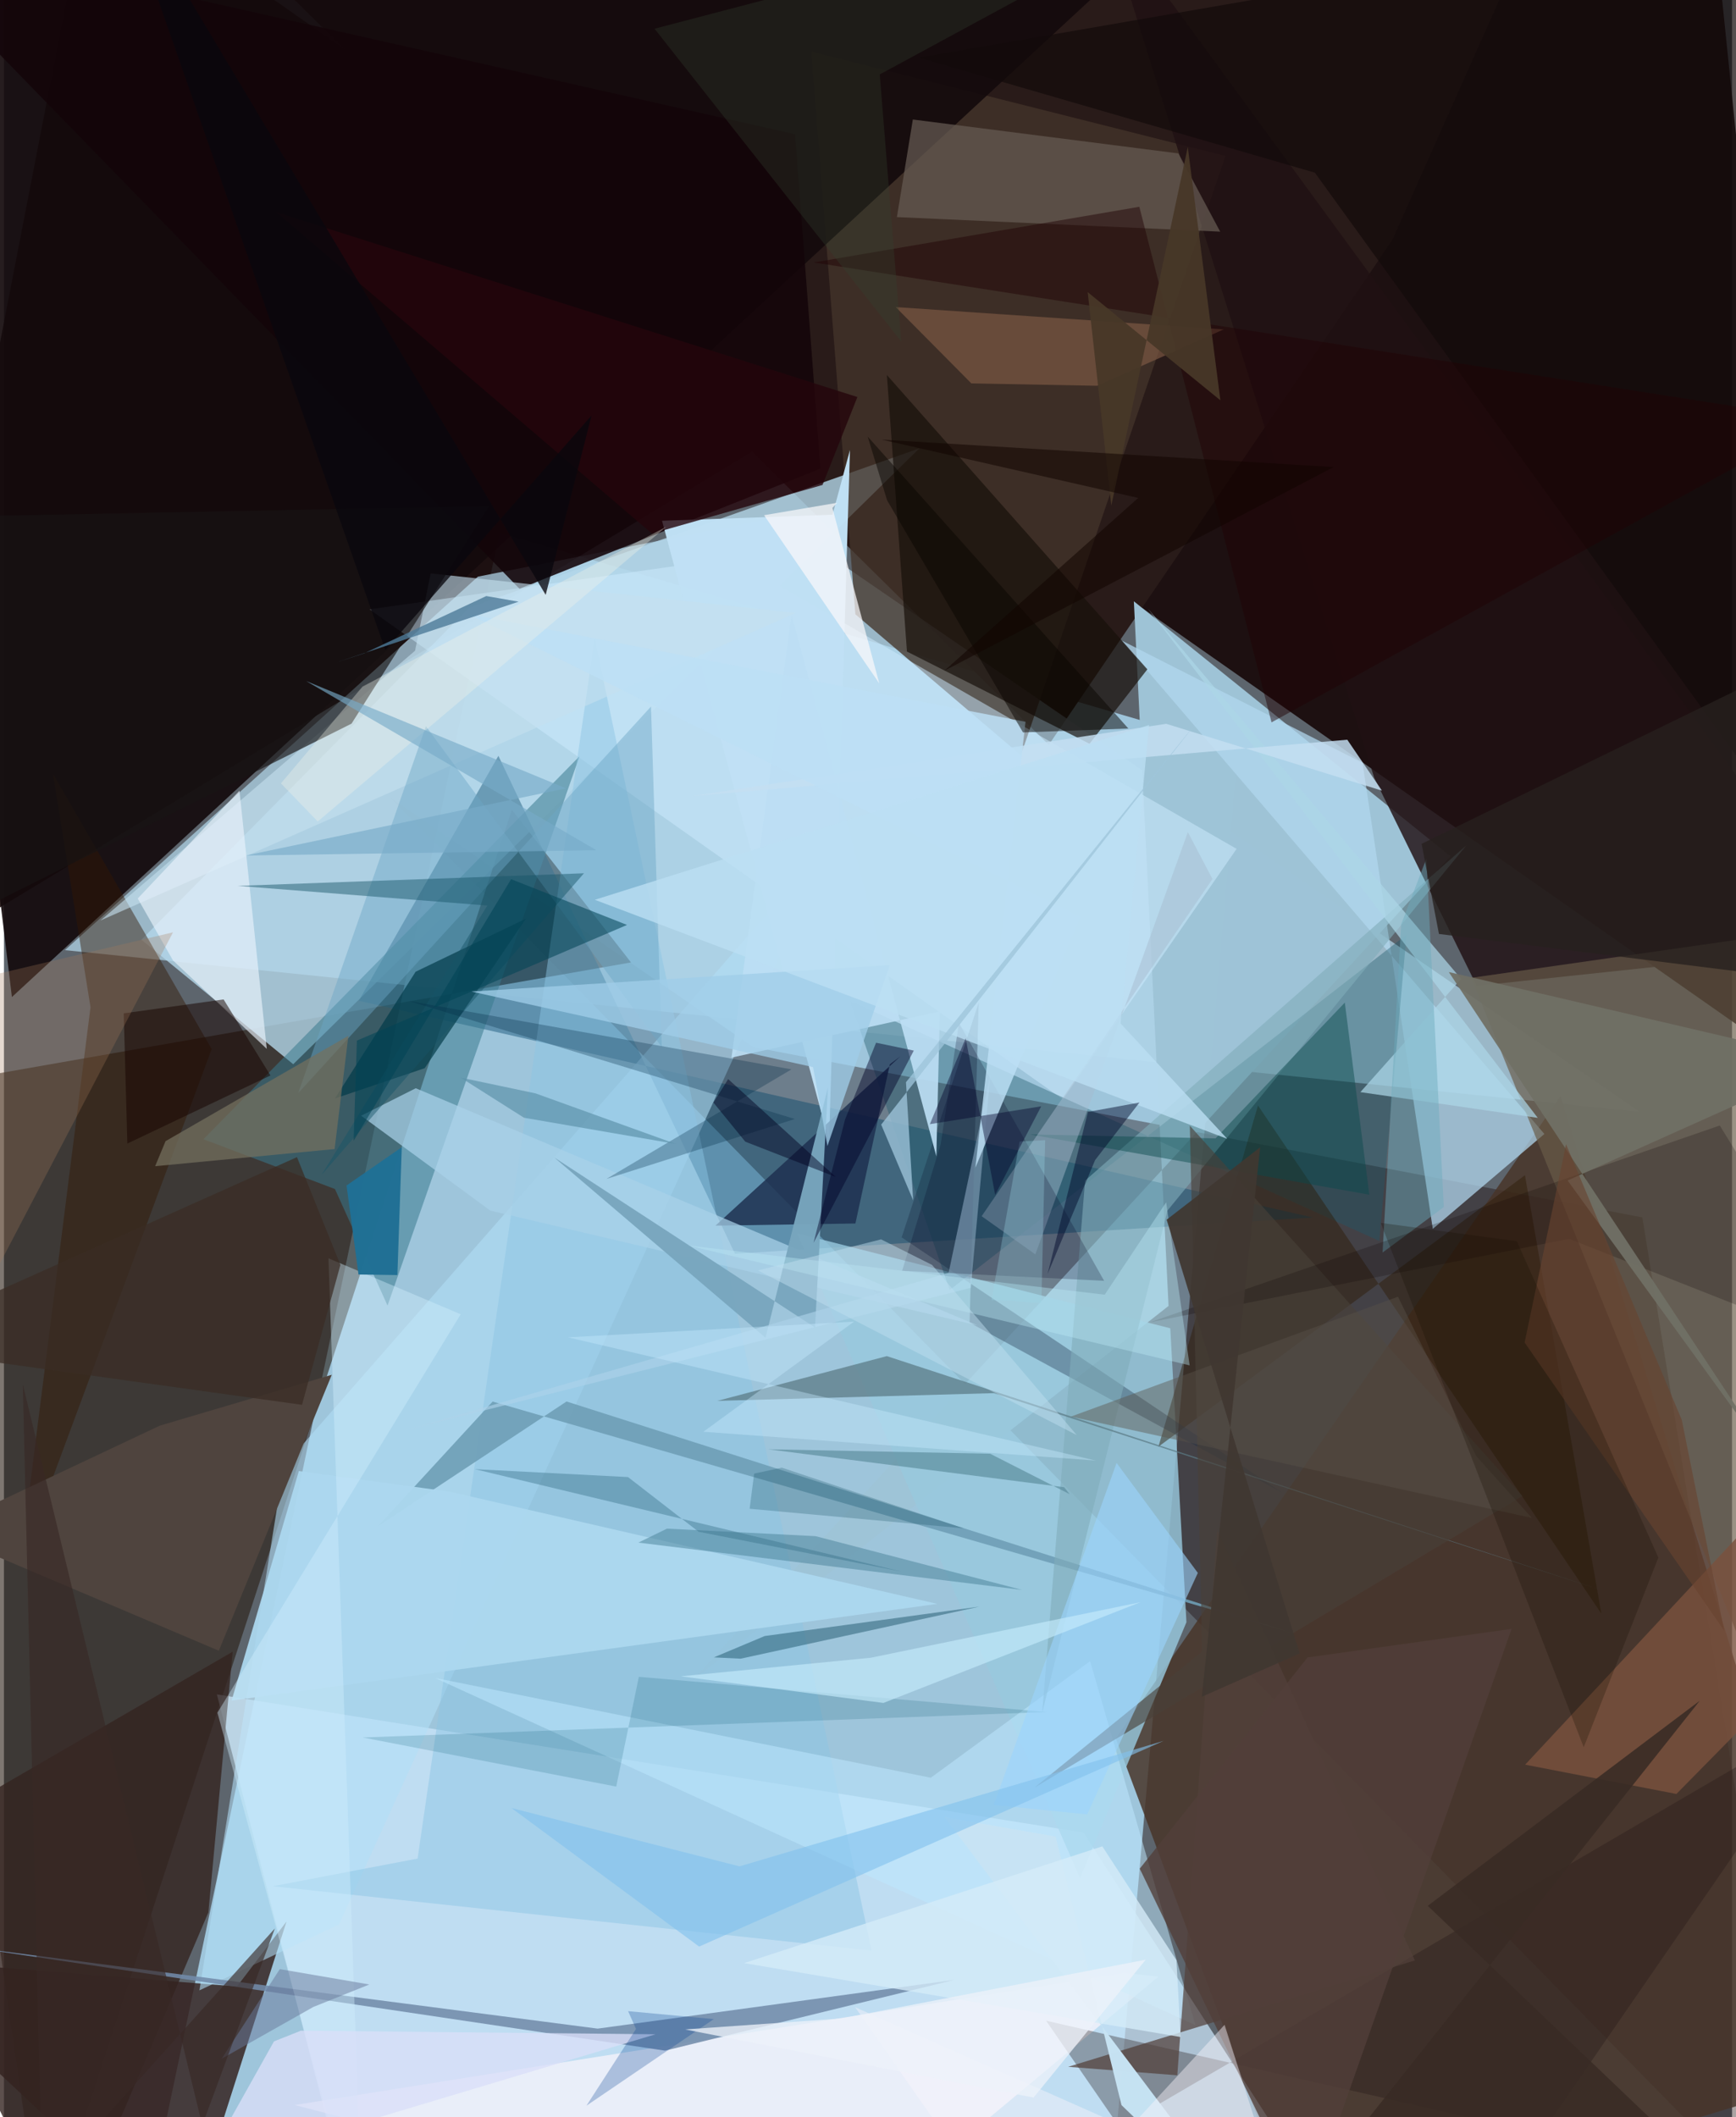 <svg xmlns="http://www.w3.org/2000/svg" width="228" height="278" viewBox="0 0 836 1024"><path fill="#5d656d" d="M0 0h836v1024H0z"/><path fill="#addaf3" fill-opacity=".816" d="M77.385 1030.737l460.114 8.247 59.595-676.848-357.367-104.468z"/><path fill="#100" fill-opacity=".843" d="M-62 475.247L824.84-62l60.716 590.65L42.298-62z"/><path fill="#291b19" d="M751.048-62l-79.363 178.058-166.226 244.2L108.323-31.923z"/><path fill="#180000" fill-opacity=".361" d="M792.596 588.815l-430.094-82.39-175.61-120.668L873.4 1086z"/><path fill="#b1d6e9" fill-opacity=".729" d="M29.517 459.551l761.872 78.213-418.75-287.298-143.362 28.439z"/><path fill="#271c12" fill-opacity=".596" d="M245.703 391.64l57.648 73.842L-62 529.559 18.884 1086z"/><path fill="#9ec3d6" fill-opacity=".992" d="M546.618 290.827l16.78 340.81-230.723 181.54 367.126-399.022z"/><path fill="#473429" fill-opacity=".843" d="M628.113 1082.356l-90.2-241.479L753.06 530.153 898 1000.496z"/><path fill="#cbe6fb" fill-opacity=".722" d="M651.392 1086l-486.559-27.36-61.831-239.126 419.238 66.848z"/><path fill="#352220" fill-opacity=".839" d="M112.736 960.78l23.958-31.407L86.654 1086-62 946.864z"/><path fill="#b3d6ea" fill-opacity=".796" d="M225.044 293.912l217.768-77.04L139.939 514.73 66.5 454.519z"/><path fill="#44342a" fill-opacity=".773" d="M590.935 75.424l-200.37-50.498 21.336 272.184 80.057 68.179z"/><path fill="#140a0d" fill-opacity=".918" d="M3.844 482.238L-62-62h82.128l524.36 44.443z"/><path fill="#014469" fill-opacity=".404" d="M171.642 484.044l461.583 104.828-279.582 17.512-114.446-240.821z"/><path fill="#97c8de" fill-opacity=".812" d="M520.582 908.352L383.614 596.457l180.627 45.987 7.808 142.151z"/><path fill="#b1d8ee" fill-opacity=".733" d="M657.233 368.944l33.993 225.425 53.99-45.905-204.67-238.755z"/><path fill="#201113" fill-opacity=".82" d="M531.324-44.593L898 457.096l-185.526 19.722-49.57-100.612z"/><path fill="#b1dff7" fill-opacity=".58" d="M162.14 930.77l239.099-525.316-265.895 303.685-40.779 253.53z"/><path fill="#160f09" fill-opacity=".682" d="M553.14 323.73l-27.98 35.993-88.317-44.584-9.71-133.755z"/><path fill="#ceecff" fill-opacity=".506" d="M176.807 294.714L512.29 531.705l84.025-121.135-244.501-140.615z"/><path fill="#695b48" fill-opacity=".671" d="M898 544.387v-98.362l-188.177 26.918L898 937.231z"/><path fill="#14050a" fill-opacity=".886" d="M-62-35.282l311.397 320.04 145.61-58.08-12.267-161.77z"/><path fill="#39798e" fill-opacity=".537" d="M278.428 365.786L185.566 631.46l-25.432-56.367L96.512 551z"/><path fill="#1f596b" fill-opacity=".396" d="M665.364 600.225l13.161-148.157-221.024 171.868-48.22-139.851z"/><path fill="#c0e0f4" fill-opacity=".984" d="M399.17 551.996l-80.81-300.113 82.466-2.923 8.452-31.318z"/><path fill="#fef7fc" fill-opacity=".659" d="M558.477 956.016L402.744 1086l-262.073-67.877 401.275-63.881z"/><path fill="#8bc4e3" fill-opacity=".475" d="M419.706 943.435l-289.7-31.13 70.098-13.385 85.665-589.99z"/><path fill="#342420" fill-opacity=".796" d="M98.905 924.935l11.738-126.066L-62 899.006 30.166 1086z"/><path fill="#321703" fill-opacity=".447" d="M7.683 757.588l92.8-250.186-76.75-133.117L41.868 487.13z"/><path fill="#221817" fill-opacity=".329" d="M885.004 827.216L743.667 1032.12l-239.503-54.77 35.496 51.463z"/><path fill="#1d2f4e" fill-opacity=".82" d="M433.643 510.94l-5.069 3.817-16.663 76.998-67.705 1.045z"/><path fill="#645951" fill-opacity=".741" d="M439.694 57.801l128.475 16.4 20.214 37.845-156.402-7.043z"/><path fill="#728baa" fill-opacity=".871" d="M-20.26 941.213l307.46 39.963 172.585-23.581-139.975 34.233z"/><path fill="#c4dfee" fill-opacity=".612" d="M198.889 314.725l7.53-37.405 176.707 19.146L46.724 445.202z"/><path fill="#bde7fe" fill-opacity=".522" d="M576.41 979.487L208.465 811.54l239.906 48.292 77.082-56.398z"/><path fill="#2c1b05" fill-opacity=".455" d="M606.663 534.683l166.089 245.748-36.948-212.01-177.299 131.293z"/><path fill="#181414" fill-opacity=".659" d="M-62 465.188l39.421-215.36 257.326-5.067-66.603 105.24z"/><path fill="#7a513d" fill-opacity=".804" d="M892.814 782.633L898 679.619 735.91 853.507l73.175 14.172z"/><path fill="#152941" fill-opacity=".333" d="M434.277 598.478l37.28-113.583-4.41 154.83 151.239 82.25z"/><path fill="#003949" fill-opacity=".682" d="M199.16 469.986l53.382-25.7-48.996 72.361-43.43 14.649z"/><path fill="#6e9eb5" fill-opacity=".898" d="M622.02 789.434L272.161 677.856l-91.197 60.311 55.443-60.28z"/><path fill="#805b46" fill-opacity=".639" d="M468.003 185.442l-36.605-36.919 158.667 10.804-61.222 27.263z"/><path fill="#eaf3fb" fill-opacity=".647" d="M64.71 434.587l17.075 29.954 45.354 42.756-13.212-124.87z"/><path fill="#acd7ef" fill-opacity=".941" d="M215.816 721.497l235.73 54.251-341.42 46.753L142.659 711.5z"/><path fill="#7fadb9" fill-opacity=".604" d="M523.016 571.03l-20.73 257.27 60.56-242.75 144.632-176.69z"/><path fill="#acd6e7" fill-opacity=".71" d="M742.003 540.673L553.5 294.473l151.443 178.99-48.746 54.76z"/><path fill="#a8d1e8" fill-opacity=".718" d="M470.927 641.036l-235.635-55.495-62.495-45.899 26.426-13.304z"/><path fill="#bcdef4" fill-opacity=".914" d="M452.75 489.154L351.961 511.54l29.06-214.293 70.04 262.024z"/><path fill="#6da7c5" fill-opacity=".447" d="M313.022 341.72l-170.65 186.958 61.762-177.438 114.1 155.214z"/><path fill="#0a494c" fill-opacity=".455" d="M496.42 548.69l89.71 1.896 62.534-65.664 11.868 92.919z"/><path fill="#130a0b" fill-opacity=".718" d="M898-50.992L442.667 27.9l191.517 55.61 214.551 296.8z"/><path fill="#5b7a85" fill-opacity=".729" d="M772.76 769.09L427.1 655.902l-82.006 21.65 133.803-3.74z"/><path fill="#4b839b" fill-opacity=".514" d="M320.744 739.346l71.888 3.64 99.897 25.997-185.626-22.877z"/><path fill="#175567" fill-opacity=".467" d="M113.09 428.457l120.76 9.53-80.235 130.317 126.977-145.933z"/><path fill="#79a6be" fill-opacity=".961" d="M368.429 647.023l-102.253-87.226 126.196 82.292 6.225-116.062z"/><path fill="#002a45" fill-opacity=".294" d="M291.464 570.203l89.513-52.992-185.343-33.147 186.971 57.162z"/><path fill="#52403a" fill-opacity=".722" d="M567.637 1003.751l19.266-263.788 95.664 208.233-167.73 51.451z"/><path fill="#a6bbcd" fill-opacity=".467" d="M572.738 402.474l-73.784 204.233-25.976-18.473 111.667-163.085z"/><path fill="#c7e3f3" fill-opacity=".98" d="M540.626 1018.159l-31.864-129.875-53.717-9.404L610.962 1086z"/><path fill="#d1edfd" fill-opacity=".408" d="M220.963 635.668l-63.98-27.07L173.67 1086l-70.4-257.638z"/><path fill="#aed3ea" fill-opacity=".612" d="M467.72 622.906l9.475-103.043-20.214 95.788-262.355 76.016z"/><path fill="#094358" fill-opacity=".416" d="M368.033 791.286l-24.589 10.327 12.95.635 115.532-25.191z"/><path fill="#75715f" fill-opacity=".722" d="M78.18 551.934l88.442-50.962-6.663 54.78-86.822 8.297z"/><path fill="#04516b" fill-opacity=".173" d="M307.136 811.021l197.18 17.03-330.708 12.313L296.2 864.112z"/><path fill="#6dacbd" fill-opacity=".463" d="M688.13 415.279l8.412 168.544-29.612 21.994 8.985-158.708z"/><path fill="#c4def1" fill-opacity=".835" d="M666.633 382.407l-16.776-24.635-317.107 27.3 229.528-34.992z"/><path fill="#000023" fill-opacity=".224" d="M532.222 619.488l-70.225-124.772-8.82 58.725-18.669 61.184z"/><path fill="#484039" fill-opacity=".627" d="M579.658 798.794l-5.957-254.34 160.913 179.131L498.6 864.571z"/><path fill="#170500" fill-opacity=".522" d="M57.937 490.113l1.762 62.985 69.23-32.933-22.67-36.774z"/><path fill="#207094" fill-opacity=".984" d="M192.458 554.859l-2.122 61.85-18.821-.282-5.784-43.046z"/><path fill="#0c0000" fill-opacity=".208" d="M757.169 599.174l-202.79 40.374 275.69-95.18L898 654.795z"/><path fill="#210306" fill-opacity=".475" d="M879.08 203.063L391.7 126.946l157.564-26.93 63.945 249.365z"/><path fill="#bbe9f4" fill-opacity=".392" d="M562.241 581.51l11.356 78.876L330.983 602.4l201.526 23.796z"/><path fill="#bde0f5" fill-opacity=".827" d="M469.958 564.74l50.782-121.36-296.042-146.45 269.497 52.19z"/><path fill="#4f443e" d="M103.95 798.405L-32.523 740.42l107.978-50.906 83.127-24.58z"/><path fill="#a0cde8" fill-opacity=".765" d="M391.425 516.124l-165.288-36.548 202.39-12.79-30.155 87.5z"/><path fill="#9cd3fd" fill-opacity=".6" d="M577.56 760.754l-53.544 116.812-45.186-4.596 59.427-165.399z"/><path fill="#d5ecf8" fill-opacity=".784" d="M358.074 949.484l211.167 35.755-2.038-37.156-35.853-55.07z"/><path fill="#f9f8fb" fill-opacity=".725" d="M367.722 249.186l35.304-5.997-2.245 2.495 22.67 84.856z"/><path fill="#707065" fill-opacity=".937" d="M884.49 513.5l-185.522-43.358L861.39 715.64 756.455 570.958z"/><path fill="#dadff8" fill-opacity=".784" d="M143.646 982.172l-13.011 5.174-35.014 62.485 219.62-65.928z"/><path fill="#090502" fill-opacity=".486" d="M427.25 242.004l65.733 112.236 50.96-1.885-126.111-141.204z"/><path fill="#24060c" fill-opacity=".804" d="M131.79 102.629l181.682 155.433 82.518-23.497 16.884-42.534z"/><path fill="#a67959" fill-opacity=".282" d="M-10.917 628.225L-62 621.568V485l143.776-34.07z"/><path fill="#82c1ed" fill-opacity=".616" d="M355.83 902.691l-110.338-28.225 90.814 67.027 224.68-99.48z"/><path fill="#697999" fill-opacity=".502" d="M176.76 959.822l-43.315-7.423-28.092 43.315 44.287-25.009z"/><path fill="#c4ebfc" fill-opacity=".651" d="M419.357 801.786l-91.904 8.994 97.997 12.876 124.336-48.716z"/><path fill="#bcdff3" fill-opacity=".784" d="M540.161 494.974l51.627 55.835-305.947-115.61 268.131-84.538z"/><path fill="#578899" fill-opacity=".631" d="M515.57 722.692l-2.678-3.373-143.206-18.35 107.404 2.15z"/><path fill="#000020" fill-opacity=".459" d="M350.352 521.923l-7.128 11.349 15.42 18.922 43.743 17.05z"/><path fill="#f5f5e8" fill-opacity=".337" d="M320.408 254.764L151.793 397.327l-17.79-18.44 39.477-46.828z"/><path fill="#32422f" fill-opacity=".325" d="M314.743 13.895L604.496-62 423.69 35.997l10.402 129.236z"/><path fill="#000226" fill-opacity=".447" d="M421.906 504.324l-15.027 37.198-15.232 59.575 48.504-92.965z"/><path fill="#595249" fill-opacity=".427" d="M739.17 734.178l-223.013-49.015 158.224-57.984 37.887 77.129z"/><path fill="#9dd9e9" fill-opacity=".298" d="M491.34 552.115l-13.595 76.628 24.13 1.428 1.828-78.69z"/><path fill="#bfe0f0" fill-opacity=".471" d="M424.322 599.436l-59.548 15.021 154.228 79.668-69.99-82.32z"/><path fill="#023f51" fill-opacity=".227" d="M464.39 739.21l-88.085-29.357-13.39 2.873-2.178 17.009z"/><path fill="#403731" fill-opacity=".925" d="M579.463 820.669l47.365-20.958-64.355-209.782 45.245-35.025z"/><path fill="#004356" fill-opacity=".553" d="M169.152 551.802l1.59-48.503 130.673-55.943-56.078-22.138z"/><path fill="#27201e" fill-opacity=".784" d="M685.82 408.128l173.69-84.657 4.84 149.565-170.137-21.315z"/><path fill="#513e39" fill-opacity=".788" d="M630.645 801.639l-81.18 102.173 80.456 166.865 99.433-282.85z"/><path fill="#684330" fill-opacity=".616" d="M735.655 649.329l20.035-95.886 55.98 133.272 20.544 101.998z"/><path fill="#000a2a" fill-opacity=".475" d="M527.865 561.098l21.46-27.851-24.914 4.544-19.534 78.393z"/><path fill="#387088" fill-opacity=".408" d="M227.797 710.581l206.23 49.496-97.98-19.212-34.15-26.458z"/><path fill="#77abc8" fill-opacity=".639" d="M146.18 329.394l125.694 51.896-154.904 32.49 169.645-2.555z"/><path fill="#f8f4fb" fill-opacity=".443" d="M492.201 1086l98.301-106.678 26.165 82.26-204.883-90.751z"/><path fill="#c8ecff" fill-opacity=".392" d="M272.86 646.821l138.392-7.602-72.907 53.274 189.874 13.936z"/><path fill="#5c91a9" fill-opacity=".675" d="M257.129 528.82l67.894 24.47-73.456-12.684-30.678-19.428z"/><path fill="#160f02" fill-opacity=".255" d="M764.238 845.091l36.116-91.75-68.478-153.004-65.84-8.878z"/><path fill="#473728" fill-opacity=".945" d="M572.702 71.125L535.704 244.52l-11.427-103.23 64.198 52.333z"/><path fill="#120501" fill-opacity=".545" d="M424.633 212.627l124.082 28.208-93.79 83.585 188.35-98.521z"/><path fill="#0a070e" fill-opacity=".776" d="M284.277 200.94l-99.782 113.447L52.94-62l209.13 349.71z"/><path fill="#003f8e" fill-opacity=".267" d="M343.404 976.568l-41.45-3.84 3.815 8.606-23.98 37.111z"/><path fill="#edf1f9" fill-opacity=".773" d="M329.526 981.567l168.58 32.956 54.251-66.696-147.096 28.434z"/><path fill="#382825" fill-opacity=".631" d="M95.936 1027.98l35.114-95.256-112.598 125.363-9.33-388.503z"/><path fill="#3a2d24" fill-opacity=".729" d="M-62 650.84l203.754-91.171 21.01 52.139-18.573 67.662z"/><path fill="#000029" fill-opacity=".416" d="M465.258 502.17l14.256 75.726 22.283-42.81-53.875 8.636z"/><path fill="#4e7b98" fill-opacity=".8" d="M160.733 320.405l88.232-29.393-15.637-2.724-59.08 27.713z"/><path fill="#9ec4db" fill-opacity=".773" d="M436.372 523.422l3.478 57.131-15.47-36.612 153.809-196.075z"/><path fill="#392b25" fill-opacity=".886" d="M688.787 921.775l158.03 150.887-217.155-9.79L820.414 822.56z"/></svg>
